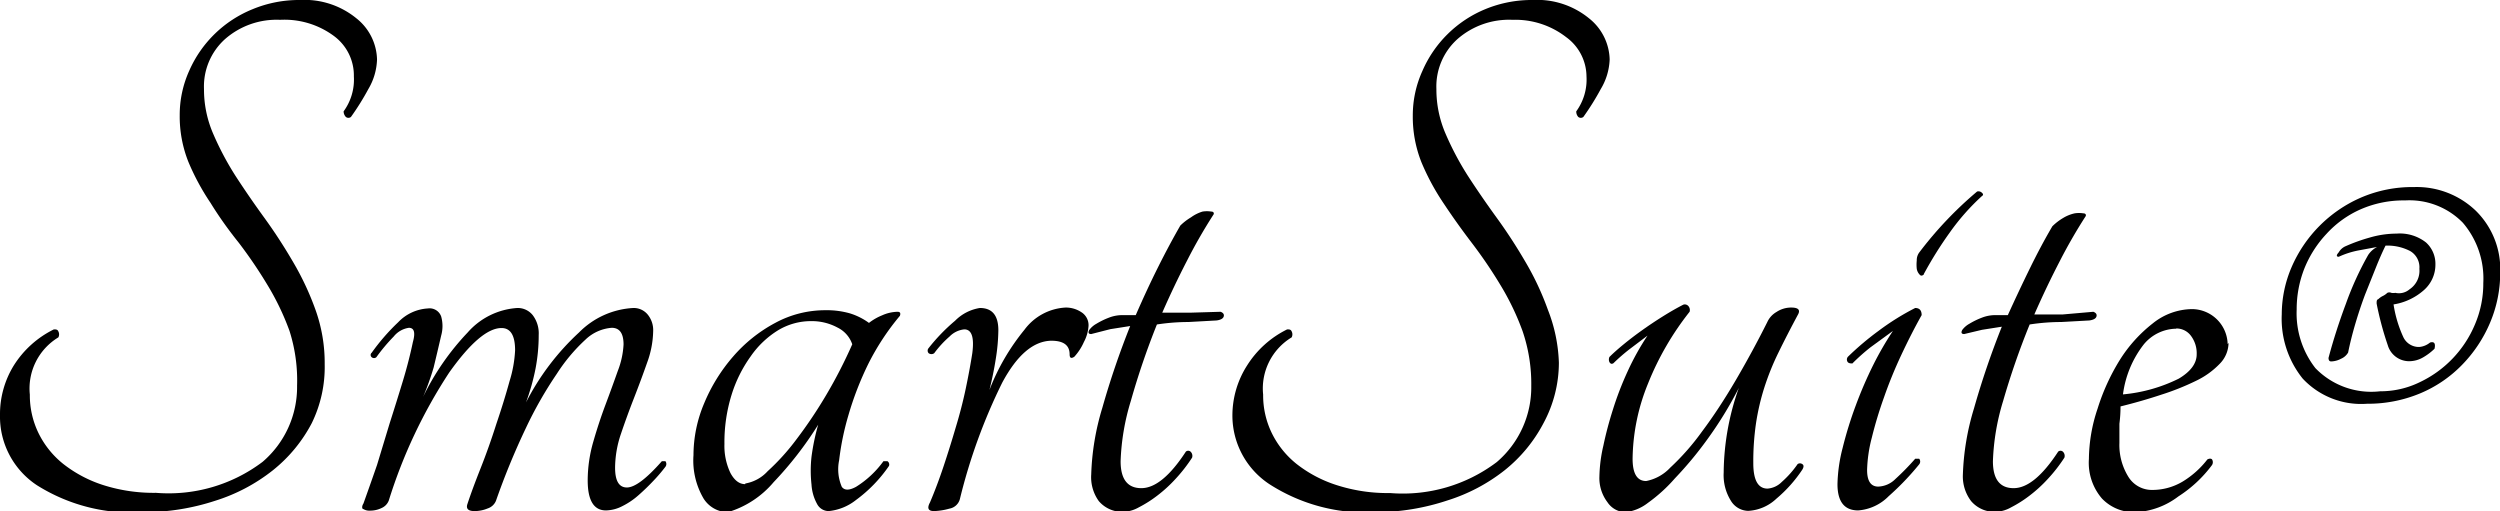 <svg xmlns="http://www.w3.org/2000/svg" viewBox="0 0 112.26 22.95"><title>smartsuite logo</title><g id="Layer_2" data-name="Layer 2"><g id="Layer_1-2" data-name="Layer 1"><path d="M0,18.64a4.17,4.17,0,0,1,.62-2.23,4.44,4.44,0,0,1,1.8-1.62c.09,0,.16,0,.2.09a.29.29,0,0,1,0,.27,2.68,2.68,0,0,0-1.28,2.57,3.88,3.88,0,0,0,.39,1.73,4.05,4.05,0,0,0,1.12,1.39,5.73,5.73,0,0,0,1.78.94A7.47,7.47,0,0,0,7,22.13a7,7,0,0,0,4.79-1.39,4.42,4.42,0,0,0,1.55-3.42A7.32,7.32,0,0,0,13,14.86a11.62,11.62,0,0,0-1-2.08,20.72,20.72,0,0,0-1.27-1.87Q10,10,9.46,9.12a10.63,10.63,0,0,1-1-1.85,5.52,5.52,0,0,1-.39-2.1,4.82,4.82,0,0,1,.43-2A5.26,5.26,0,0,1,11.35.41,5.45,5.45,0,0,1,13.47,0,3.68,3.68,0,0,1,16,.82a2.43,2.43,0,0,1,.93,1.85A2.77,2.77,0,0,1,16.54,4a11.55,11.55,0,0,1-.78,1.25.18.18,0,0,1-.23,0A.36.36,0,0,1,15.43,5a2.42,2.42,0,0,0,.46-1.57A2.2,2.2,0,0,0,15,1.62,3.73,3.73,0,0,0,12.58.89a3.51,3.51,0,0,0-2.48.87A2.86,2.86,0,0,0,9.16,4a5,5,0,0,0,.41,2,13.22,13.22,0,0,0,1,1.89q.61.94,1.3,1.89t1.3,2a12.59,12.59,0,0,1,1,2.14,7.08,7.08,0,0,1,.41,2.44A5.73,5.73,0,0,1,14,19a6.66,6.66,0,0,1-1.75,2.12,8,8,0,0,1-2.6,1.37A10.31,10.31,0,0,1,6.45,23a8,8,0,0,1-4.79-1.21A3.69,3.69,0,0,1,0,18.64Z"/><path d="M28,15.47q0-.75-.53-.75a1.91,1.91,0,0,0-1.18.53A7.81,7.81,0,0,0,25,16.79a17.89,17.89,0,0,0-1.39,2.44,32.43,32.43,0,0,0-1.34,3.26.6.6,0,0,1-.37.34,1.54,1.54,0,0,1-.59.12q-.43,0-.32-.32.21-.64.59-1.6t.71-2q.34-1,.59-1.91a5.56,5.56,0,0,0,.25-1.39q0-1-.61-1-.93,0-2.35,2a22.8,22.8,0,0,0-2.71,5.74.6.6,0,0,1-.32.34,1.18,1.18,0,0,1-.53.12.5.5,0,0,1-.29-.07c-.07,0-.08-.13,0-.25q.28-.78.61-1.73L17.5,19q.32-1,.59-1.89t.45-1.75q.18-.64-.18-.64a1.07,1.07,0,0,0-.68.39,8,8,0,0,0-.78.93.16.16,0,0,1-.21,0,.13.13,0,0,1,0-.2,9.4,9.4,0,0,1,1.19-1.37,2,2,0,0,1,1.34-.62.55.55,0,0,1,.59.36,1.58,1.58,0,0,1,0,.86q-.18.78-.34,1.44A12.28,12.28,0,0,1,19,17.82a11.39,11.39,0,0,1,2-2.89,3.24,3.24,0,0,1,2.23-1.1.86.86,0,0,1,.69.32,1.35,1.35,0,0,1,.27.89,8,8,0,0,1-.14,1.5,9.9,9.9,0,0,1-.43,1.53A11.18,11.18,0,0,1,26,14.93a3.7,3.7,0,0,1,2.44-1.1.81.81,0,0,1,.64.29,1.1,1.1,0,0,1,.25.75,4.3,4.3,0,0,1-.27,1.41q-.27.77-.59,1.59t-.59,1.62A4.8,4.8,0,0,0,27.62,21q0,.89.53.89t1.57-1.18s.1,0,.16,0a.21.21,0,0,1,0,.25,7.18,7.18,0,0,1-.53.62q-.32.34-.66.64a3.31,3.31,0,0,1-.73.5,1.67,1.67,0,0,1-.75.2q-.82,0-.82-1.35a6.27,6.27,0,0,1,.25-1.73q.25-.87.55-1.67t.55-1.51A3.8,3.8,0,0,0,28,15.47Z"/><path d="M39.67,20.71s.11,0,.18,0a.18.18,0,0,1,.07.21,6.32,6.32,0,0,1-1.48,1.53,2.34,2.34,0,0,1-1.23.5.59.59,0,0,1-.52-.32,2.05,2.05,0,0,1-.25-.87,5.63,5.63,0,0,1,0-1.25,9.8,9.8,0,0,1,.3-1.44,16,16,0,0,1-2,2.58A4.29,4.29,0,0,1,32.68,23a1.31,1.31,0,0,1-1.09-.62,3.37,3.37,0,0,1-.45-1.94,6,6,0,0,1,.48-2.33,7.68,7.68,0,0,1,1.3-2.1,6.61,6.61,0,0,1,1.89-1.51,4.71,4.71,0,0,1,2.25-.57,3.79,3.79,0,0,1,1.1.14,2.9,2.9,0,0,1,.86.43,2.42,2.42,0,0,1,.59-.34,1.78,1.78,0,0,1,.69-.16c.12,0,.15.06.11.18A11.1,11.1,0,0,0,39,16.32a14.21,14.21,0,0,0-.91,2.35,12.09,12.09,0,0,0-.41,2,2,2,0,0,0,.12,1.19q.18.25.64,0A4.36,4.36,0,0,0,39.67,20.71Zm-6.2,1a1.76,1.76,0,0,0,1-.55,10.07,10.07,0,0,0,1.3-1.44,20.49,20.49,0,0,0,1.34-2,21.54,21.54,0,0,0,1.16-2.26,1.3,1.3,0,0,0-.66-.75,2.43,2.43,0,0,0-1.19-.29,2.86,2.86,0,0,0-1.48.41A4.13,4.13,0,0,0,33.71,16a6,6,0,0,0-.86,1.73,7.2,7.2,0,0,0-.32,2.21,2.82,2.82,0,0,0,.27,1.3Q33.07,21.74,33.46,21.74Z"/><path d="M44.83,14.83a8.55,8.55,0,0,1-.11,1.25q-.11.71-.29,1.43A9.86,9.86,0,0,1,46,14.81a2.46,2.46,0,0,1,1.85-1,1.26,1.26,0,0,1,.71.21.69.69,0,0,1,.32.61,1.79,1.79,0,0,1-.21.73,2.42,2.42,0,0,1-.43.66q-.21.14-.21-.11,0-.61-.82-.61Q46,15.32,45,17.19a25.32,25.32,0,0,0-1.89,5.19.59.59,0,0,1-.48.46,2.85,2.85,0,0,1-.69.11q-.39,0-.18-.39.32-.75.61-1.62t.55-1.76q.27-.89.45-1.75t.29-1.57q.14-1.07-.36-1.07a1.08,1.08,0,0,0-.66.32,4.68,4.68,0,0,0-.69.75.21.21,0,0,1-.25,0,.17.17,0,0,1,0-.23,8.36,8.36,0,0,1,1.19-1.23A2,2,0,0,1,44,13.83Q44.83,13.83,44.83,14.83Z"/><path d="M54.81,14q.18.07.14.21t-.32.18l-1.27.07q-.69,0-1.41.11A34.35,34.35,0,0,0,50.78,18a10.37,10.37,0,0,0-.46,2.71q0,1.21.93,1.21t2-1.64a.16.16,0,0,1,.21,0,.26.26,0,0,1,.07.27,6.93,6.93,0,0,1-.73.94,6.22,6.22,0,0,1-.84.77,5.38,5.38,0,0,1-.82.52,1.53,1.53,0,0,1-.64.2,1.38,1.38,0,0,1-1.16-.48A1.83,1.83,0,0,1,49,21.31a11.39,11.39,0,0,1,.5-3,37.28,37.28,0,0,1,1.25-3.67l-.89.14L49,15q-.18,0-.09-.18a1,1,0,0,1,.32-.28,3.45,3.45,0,0,1,.55-.27,1.67,1.67,0,0,1,.61-.12l.3,0H51Q51.5,13,52,12t1-1.87a2.49,2.49,0,0,1,.48-.37A1.71,1.71,0,0,1,54,9.5a1.25,1.25,0,0,1,.39,0c.09,0,.13.05.11.12a23.36,23.36,0,0,0-1.19,2.07q-.59,1.14-1.12,2.35l1.28,0Z"/><path d="M55.34,18.64A4.17,4.17,0,0,1,56,16.41a4.44,4.44,0,0,1,1.8-1.62c.09,0,.16,0,.2.09a.29.29,0,0,1,0,.27,2.68,2.68,0,0,0-1.28,2.57,3.88,3.88,0,0,0,.39,1.73,4.05,4.05,0,0,0,1.12,1.39,5.73,5.73,0,0,0,1.78.94,7.47,7.47,0,0,0,2.41.36,7,7,0,0,0,4.79-1.39,4.42,4.42,0,0,0,1.55-3.42,7.32,7.32,0,0,0-.39-2.46,11.62,11.62,0,0,0-1-2.08,20.72,20.72,0,0,0-1.27-1.87q-.68-.89-1.27-1.78a10.63,10.63,0,0,1-1-1.85,5.52,5.52,0,0,1-.39-2.1,4.82,4.82,0,0,1,.43-2A5.26,5.26,0,0,1,66.7.41,5.45,5.45,0,0,1,68.82,0a3.68,3.68,0,0,1,2.53.82,2.43,2.43,0,0,1,.93,1.85A2.77,2.77,0,0,1,71.88,4a11.55,11.55,0,0,1-.78,1.25.18.18,0,0,1-.23,0A.36.36,0,0,1,70.78,5a2.42,2.42,0,0,0,.46-1.57,2.2,2.2,0,0,0-.91-1.76A3.73,3.73,0,0,0,67.92.89a3.51,3.51,0,0,0-2.48.87A2.86,2.86,0,0,0,64.5,4a5,5,0,0,0,.41,2,13.22,13.22,0,0,0,1,1.89q.61.94,1.3,1.89t1.3,2a12.59,12.59,0,0,1,1,2.14A7.08,7.08,0,0,1,70,16.29,5.73,5.73,0,0,1,69.31,19a6.66,6.66,0,0,1-1.75,2.12A8,8,0,0,1,65,22.47,10.31,10.31,0,0,1,61.8,23,8,8,0,0,1,57,21.74,3.69,3.69,0,0,1,55.34,18.64Z"/><path d="M73,23a1,1,0,0,1-.82-.45,1.79,1.79,0,0,1-.36-1.16A6.65,6.65,0,0,1,72,20q.16-.77.43-1.62a14.35,14.35,0,0,1,.66-1.71,11.53,11.53,0,0,1,.89-1.6l-.82.62a8.36,8.36,0,0,0-.71.62q-.11.07-.18-.05a.28.28,0,0,1,0-.23q.25-.25.64-.57t.84-.64q.45-.32.93-.62t.91-.52a.21.21,0,0,1,.23.07.27.27,0,0,1,.05.25A12.89,12.89,0,0,0,74,17.23a9.19,9.19,0,0,0-.69,3.37q0,1,.61,1A2,2,0,0,0,75,21a10.83,10.83,0,0,0,1.44-1.64q.75-1,1.51-2.3t1.41-2.6a1,1,0,0,1,.41-.45,1.19,1.19,0,0,1,.66-.2q.46,0,.32.29-.5.93-.89,1.73a11.56,11.56,0,0,0-.64,1.59,10.43,10.43,0,0,0-.37,1.6,11.84,11.84,0,0,0-.12,1.78q0,1.14.64,1.14a1,1,0,0,0,.64-.3,4.43,4.43,0,0,0,.71-.8.18.18,0,0,1,.21,0q.11.07,0,.25a6.1,6.1,0,0,1-1.16,1.3,2,2,0,0,1-1.27.55.93.93,0,0,1-.78-.46,2.16,2.16,0,0,1-.32-1.25,11.57,11.57,0,0,1,.68-3.81,17.1,17.1,0,0,1-1.43,2.33,16.52,16.52,0,0,1-1.44,1.73A7.07,7.07,0,0,1,74,22.58,2.05,2.05,0,0,1,73,23Z"/><path d="M83.18,16.32c-.07,0-.14,0-.2-.05A.19.19,0,0,1,83,16a12.9,12.9,0,0,1,1.35-1.14A11.29,11.29,0,0,1,86,13.83q.29,0,.29.32-.46.82-.91,1.78t-.78,1.91a18.24,18.24,0,0,0-.55,1.82,6.31,6.31,0,0,0-.21,1.44q0,.75.5.75a1.14,1.14,0,0,0,.77-.34A11.15,11.15,0,0,0,86,20.6s.11,0,.18,0a.2.2,0,0,1,0,.25,12,12,0,0,1-1.37,1.43,2.15,2.15,0,0,1-1.37.64q-.93,0-.93-1.18a7,7,0,0,1,.23-1.62,17.38,17.38,0,0,1,.59-1.91,18.38,18.38,0,0,1,.8-1.85A14.28,14.28,0,0,1,85,14.86l-1,.73A8.86,8.86,0,0,0,83.18,16.32Zm3.21-4c-.07.07-.14.08-.2,0a.49.49,0,0,1-.12-.25,1.75,1.75,0,0,1,0-.37.58.58,0,0,1,.11-.36,16.92,16.92,0,0,1,2.6-2.74.22.22,0,0,1,.21.05c.07.06.08.11,0,.16a10.17,10.17,0,0,0-1.43,1.62A17.29,17.29,0,0,0,86.39,12.3Z"/><path d="M94,14q.18.07.14.21t-.32.18l-1.27.07q-.69,0-1.41.11A34.35,34.35,0,0,0,89.95,18a10.37,10.37,0,0,0-.46,2.71q0,1.21.93,1.21t2-1.64a.16.16,0,0,1,.21,0,.26.26,0,0,1,.07.27,6.93,6.93,0,0,1-.73.94,6.22,6.22,0,0,1-.84.77,5.38,5.38,0,0,1-.82.52,1.53,1.53,0,0,1-.64.2,1.38,1.38,0,0,1-1.16-.48,1.83,1.83,0,0,1-.37-1.16,11.39,11.39,0,0,1,.5-3,37.28,37.28,0,0,1,1.25-3.67l-.89.14L88.2,15q-.18,0-.09-.18a1,1,0,0,1,.32-.28,3.45,3.45,0,0,1,.55-.27,1.67,1.67,0,0,1,.61-.12l.3,0h.27q.5-1.1,1-2.12t1-1.87a2.49,2.49,0,0,1,.48-.37,1.71,1.71,0,0,1,.52-.21,1.25,1.25,0,0,1,.39,0c.09,0,.13.05.11.12a23.36,23.36,0,0,0-1.19,2.07q-.59,1.14-1.12,2.35l1.28,0Z"/><path d="M100.07,15.4a1.35,1.35,0,0,1-.39.93,3.65,3.65,0,0,1-1.07.77,11.28,11.28,0,0,1-1.55.62q-.87.29-1.84.53,0,.39-.05.78c0,.26,0,.55,0,.86a2.7,2.7,0,0,0,.39,1.5,1.24,1.24,0,0,0,1.1.61A2.65,2.65,0,0,0,98,21.63a4.07,4.07,0,0,0,1.12-1q.14-.07.21,0a.24.24,0,0,1,0,.25,5.73,5.73,0,0,1-1.51,1.41A3.46,3.46,0,0,1,95.9,23a2,2,0,0,1-1.51-.61,2.46,2.46,0,0,1-.59-1.78,7.25,7.25,0,0,1,.39-2.26,9.53,9.53,0,0,1,1-2.19,6.38,6.38,0,0,1,1.48-1.64,2.86,2.86,0,0,1,1.76-.64,1.61,1.61,0,0,1,1.6,1.57Zm-2.35-.64a1.92,1.92,0,0,0-1.46.71,4.6,4.6,0,0,0-.93,2.24A7.06,7.06,0,0,0,97.84,17q.8-.48.8-1.09a1.3,1.3,0,0,0-.25-.82A.81.81,0,0,0,97.72,14.75Z"/><path d="M108.4,8.4a3.83,3.83,0,0,1,2.77,1.06,3.68,3.68,0,0,1,1.1,2.77,5.75,5.75,0,0,1-.46,2.27,6.11,6.11,0,0,1-1.26,1.89,5.66,5.66,0,0,1-1.89,1.28,6.08,6.08,0,0,1-2.37.46A3.59,3.59,0,0,1,103.4,17a4.29,4.29,0,0,1-.94-2.89A5.37,5.37,0,0,1,102.9,12,6,6,0,0,1,106,8.88,5.83,5.83,0,0,1,108.4,8.4Zm-1.51,9.17a4,4,0,0,0,1.75-.4,5,5,0,0,0,2.49-2.59,4.68,4.68,0,0,0,.38-1.87,3.85,3.85,0,0,0-.92-2.71A3.35,3.35,0,0,0,108,9a4.81,4.81,0,0,0-2,.4,4.57,4.57,0,0,0-1.53,1.1,5,5,0,0,0-1,1.57,5,5,0,0,0-.34,1.83,4,4,0,0,0,.84,2.63A3.49,3.49,0,0,0,106.88,17.57Zm2.47-5.7a1.52,1.52,0,0,1-.52,1.16,2.69,2.69,0,0,1-1.36.64,5.48,5.48,0,0,0,.44,1.47.77.77,0,0,0,.72.44.88.88,0,0,0,.48-.2q.28-.08.2.28a2.57,2.57,0,0,1-.5.38,1.25,1.25,0,0,1-.66.18,1,1,0,0,1-.94-.72,14,14,0,0,1-.5-1.87c0-.11,0-.17.08-.2a.76.76,0,0,1,.2-.14.78.78,0,0,0,.2-.14.21.21,0,0,1,.18,0,.49.49,0,0,0,.18,0,.73.73,0,0,0,.64-.16,1,1,0,0,0,.44-.92.84.84,0,0,0-.42-.8,2.2,2.2,0,0,0-1.1-.24q-.2.4-.44,1t-.48,1.2q-.24.64-.44,1.32t-.32,1.28a.67.67,0,0,1-.32.28,1,1,0,0,1-.44.12q-.12,0-.12-.16.32-1.2.78-2.43a14,14,0,0,1,1-2.19,1.07,1.07,0,0,1,.4-.36l-.86.16a3.84,3.84,0,0,0-.86.28c-.11,0-.12-.07,0-.2a.65.65,0,0,1,.32-.28,7.92,7.92,0,0,1,1.06-.38,4.34,4.34,0,0,1,1.22-.18,1.9,1.9,0,0,1,1.32.4A1.29,1.29,0,0,1,109.36,11.87Z"/></g></g></svg>